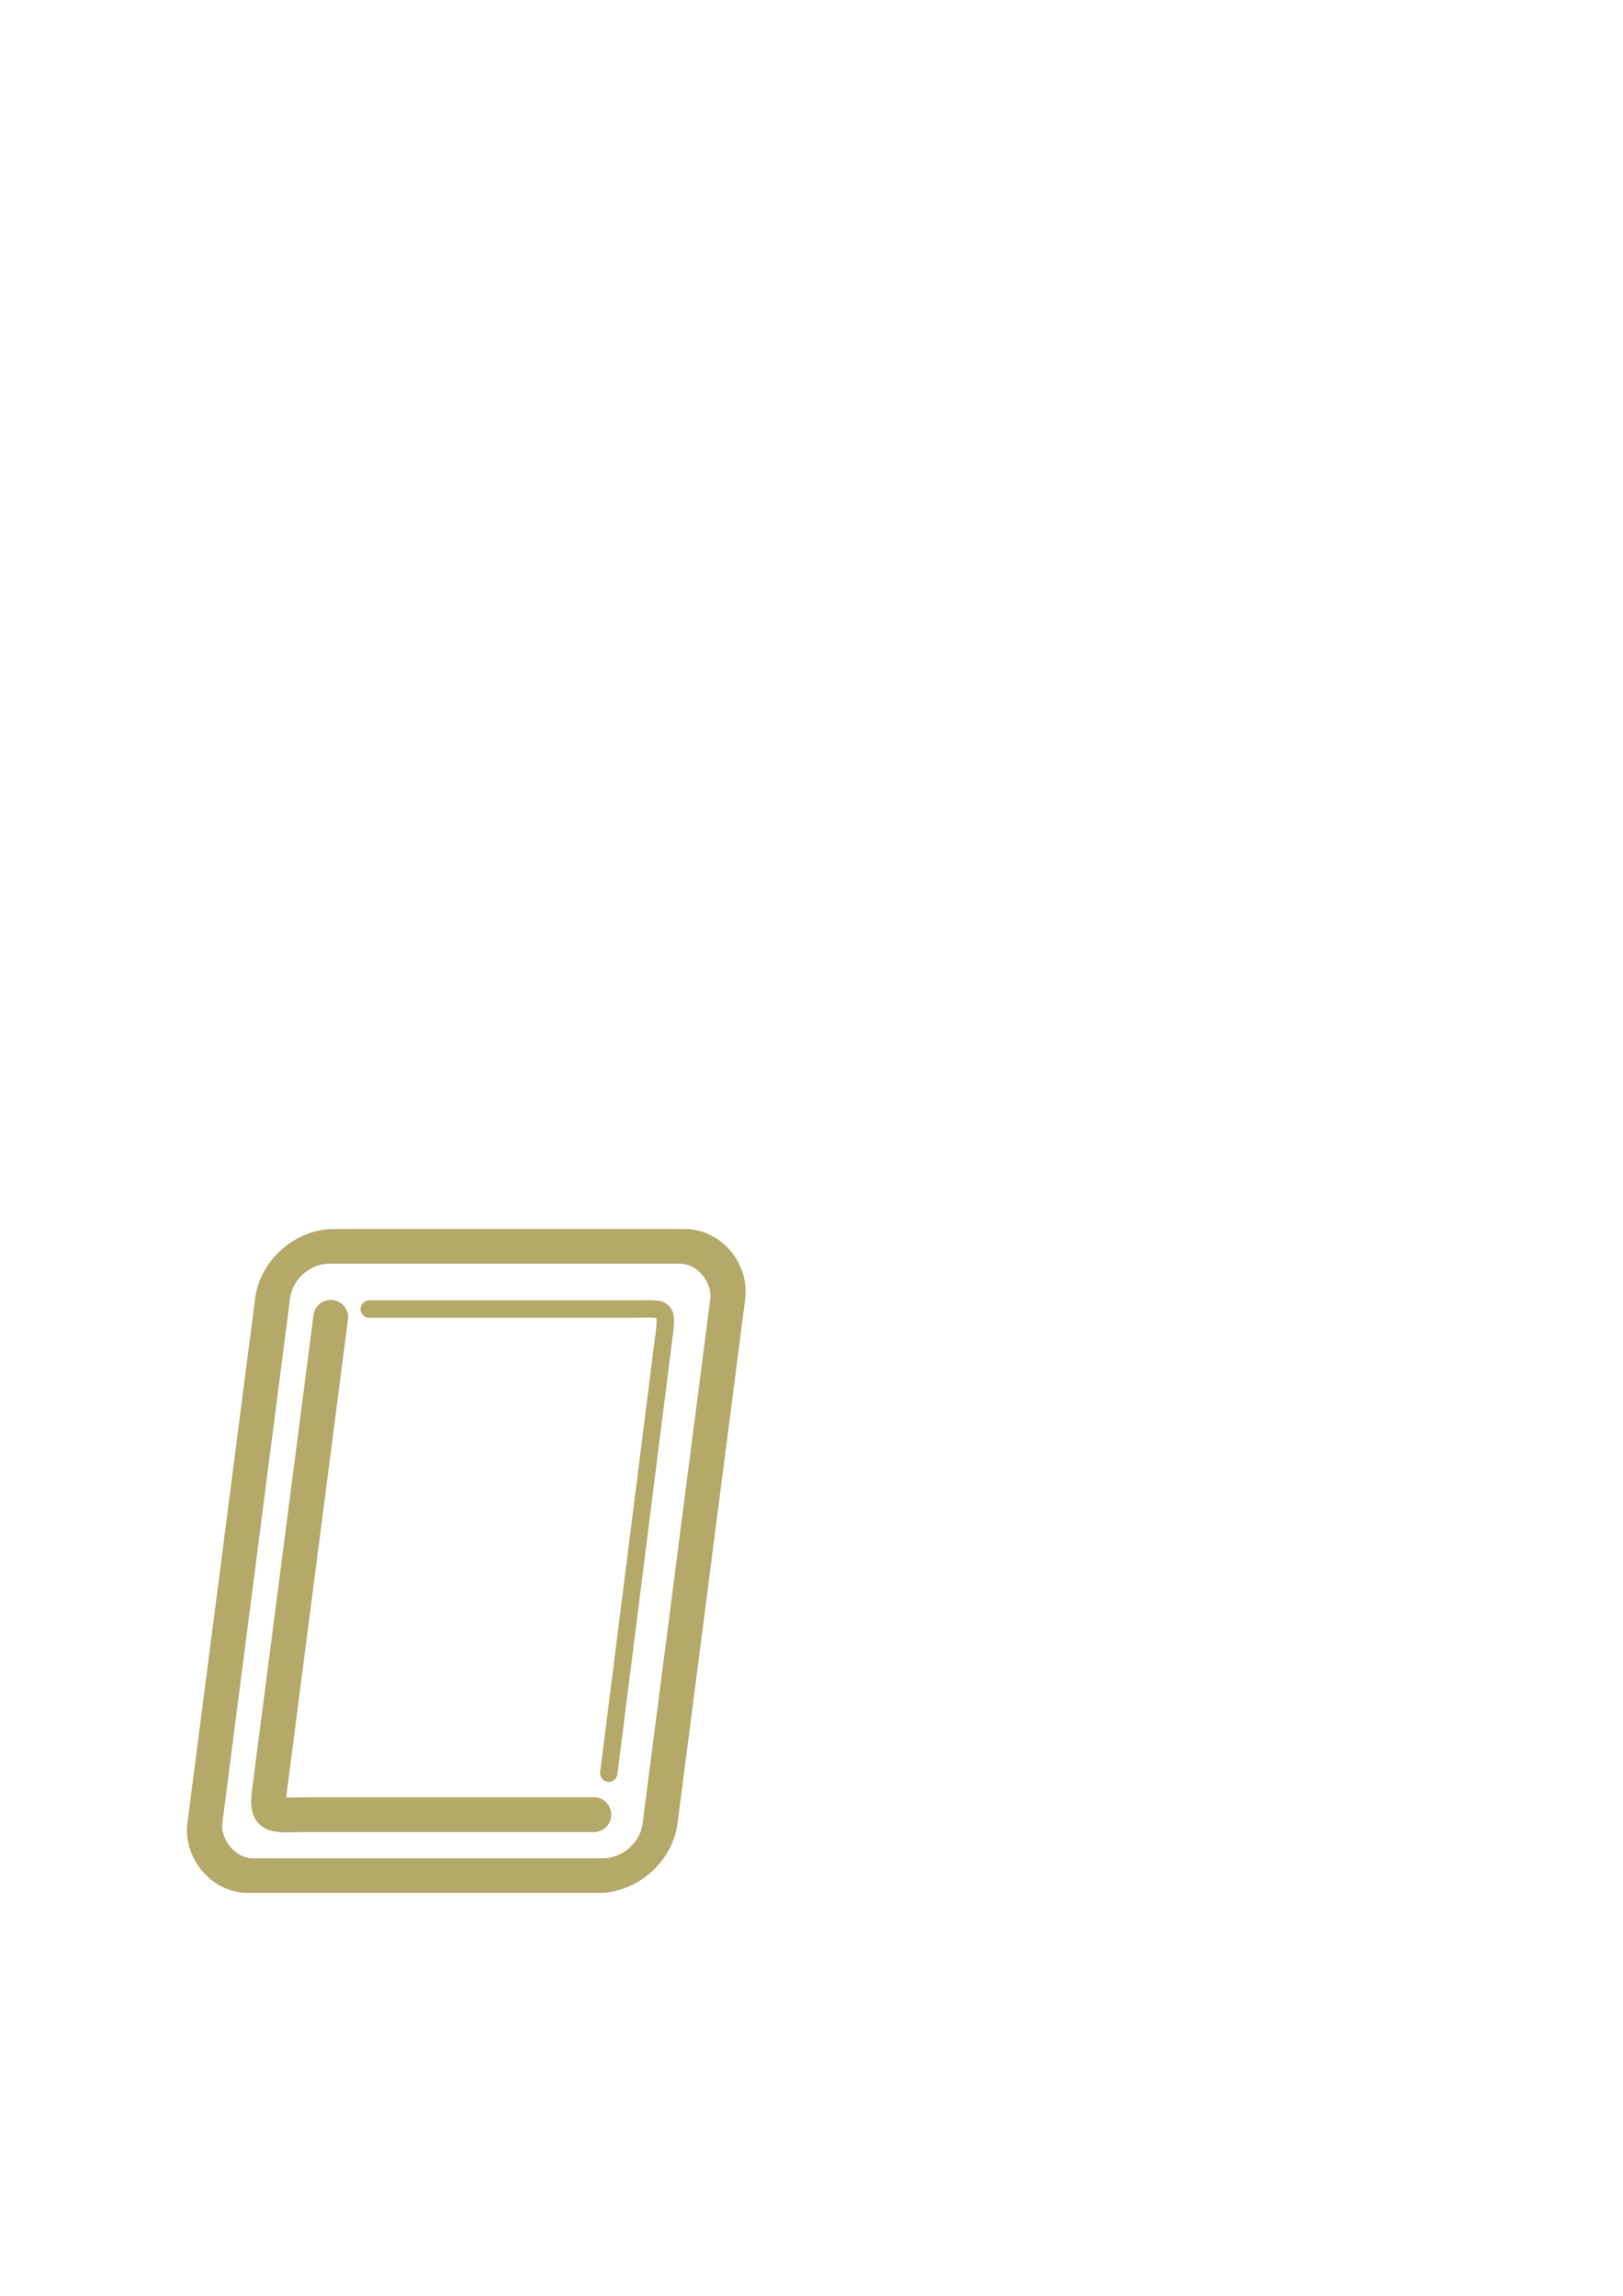 <?xml version="1.0" encoding="UTF-8" standalone="no"?>
<!-- Created with Inkscape (http://www.inkscape.org/) -->

<svg
   width="210mm"
   height="297mm"
   viewBox="0 0 210 297"
   version="1.1"
   id="svg1"
   inkscape:version="1.3 (0e150ed6c4, 2023-07-21)"
   sodipodi:docname="OLxA_logo.svg"
   xmlns:inkscape="http://www.inkscape.org/namespaces/inkscape"
   xmlns:sodipodi="http://sodipodi.sourceforge.net/DTD/sodipodi-0.dtd"
   xmlns="http://www.w3.org/2000/svg"
   xmlns:svg="http://www.w3.org/2000/svg">
  <sodipodi:namedview
     id="namedview1"
     pagecolor="#ffffff"
     bordercolor="#000000"
     borderopacity="0.25"
     inkscape:showpageshadow="2"
     inkscape:pageopacity="0.0"
     inkscape:pagecheckerboard="0"
     inkscape:deskcolor="#d1d1d1"
     inkscape:document-units="mm"
     inkscape:zoom="1"
     inkscape:cx="-27"
     inkscape:cy="736.5"
     inkscape:window-width="1920"
     inkscape:window-height="1017"
     inkscape:window-x="-8"
     inkscape:window-y="-8"
     inkscape:window-maximized="1"
     inkscape:current-layer="layer1" />
  <defs
     id="defs1" />
  <g
     inkscape:label="Слой 1"
     inkscape:groupmode="layer"
     id="layer1">
    <path
       id="path1"
       style="fill:none;stroke:#b4a969;stroke-width:4.5;stroke-linecap:round;stroke-linejoin:bevel;stroke-dasharray:none;stroke-opacity:1;paint-order:fill markers stroke"
       d="m 76.839,234.759 -37.215,4e-5 c -4.316,0 -5.229,0.552 -4.764,-3.04 l 7.934,-61.305"
       sodipodi:nodetypes="cssc" />
    <path
       id="path1-1"
       style="fill:none;stroke:#b4a969;stroke-width:2.25;stroke-linecap:round;stroke-linejoin:bevel;stroke-dasharray:none;stroke-opacity:1;paint-order:fill markers stroke"
       d="m 47.774,169.352 33.88,-3e-5 c 3.929,0 4.76,-0.515 4.337,2.836 l -7.223,57.204"
       sodipodi:nodetypes="cssc" />
    <rect
       style="fill:none;stroke:#b4a969;stroke-width:4.519;stroke-linejoin:bevel;stroke-dasharray:none;stroke-opacity:1;paint-order:fill markers stroke"
       id="rect1-3"
       width="58.902"
       height="82.061"
       x="-115.845"
       y="-244.591"
       ry="6.79"
       transform="matrix(-1,0,0.128,-0.992,0,0)" />
  </g>
</svg>
